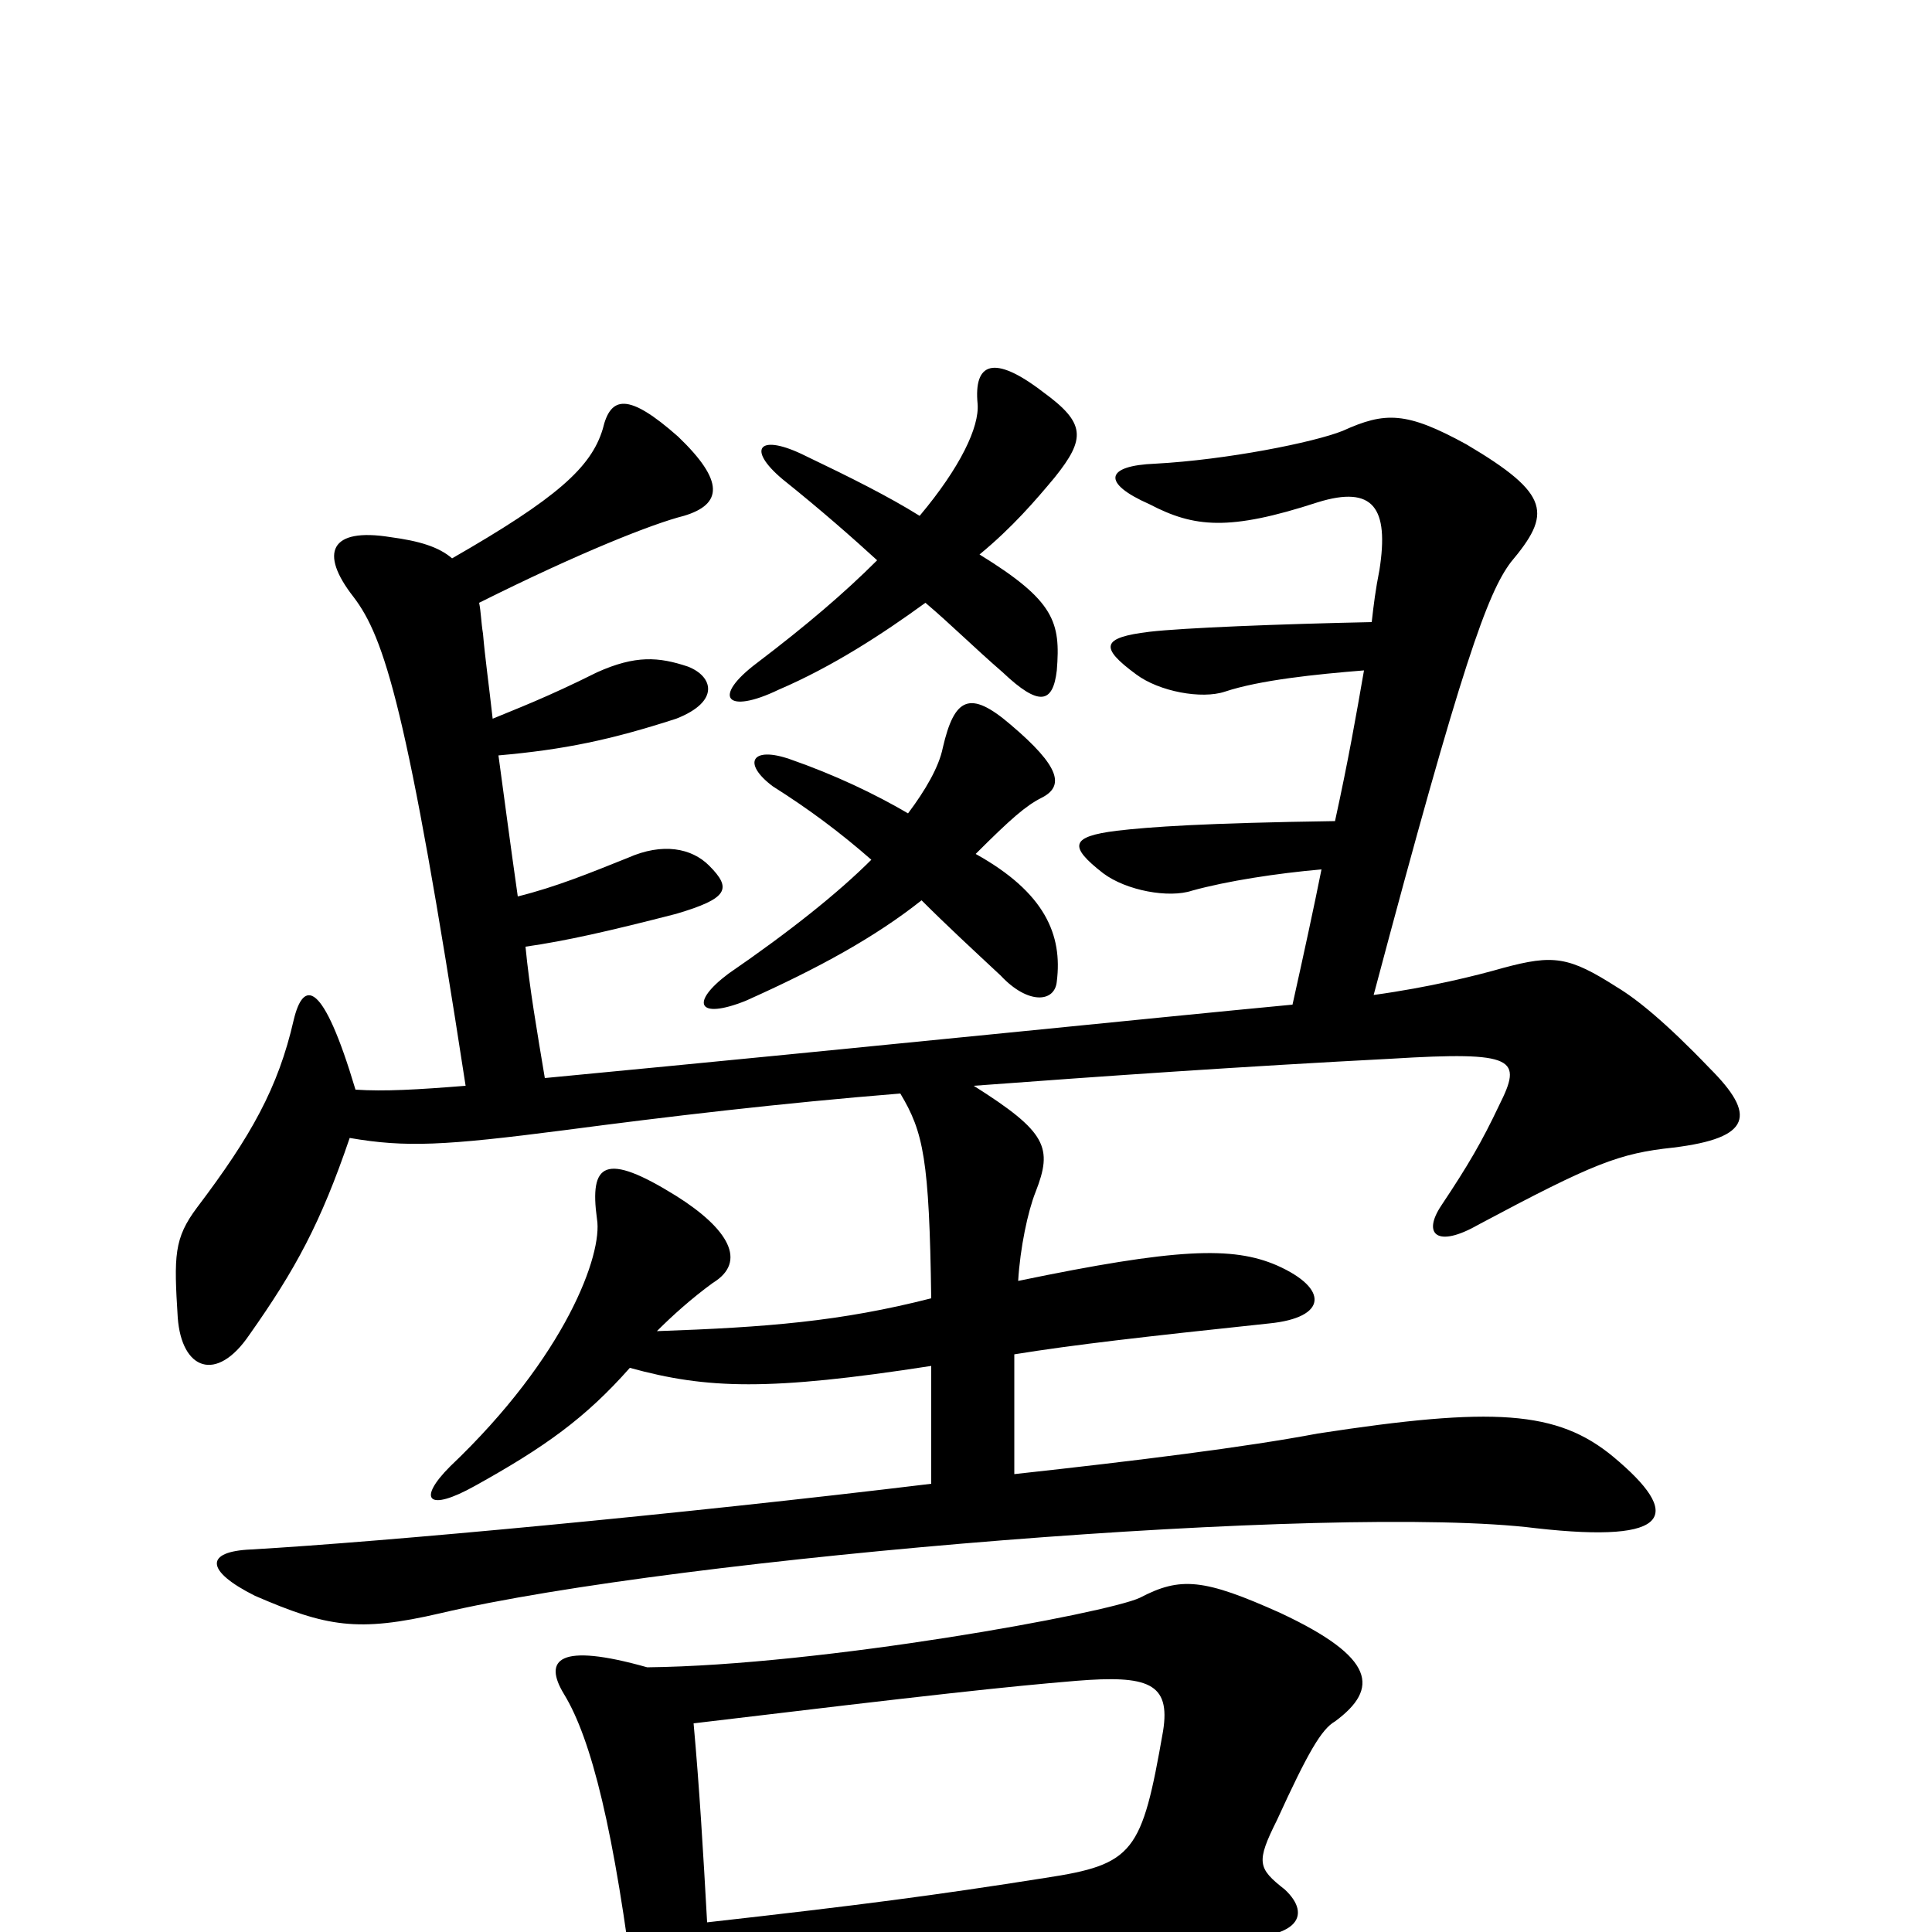 <svg xmlns="http://www.w3.org/2000/svg" viewBox="0 -1000 1000 1000">
	<path fill="#000000" d="M366 -5C364 -41 362 -75 359 -108C484 -123 521 -127 557 -130C594 -133 606 -129 602 -104C591 -41 587 -35 541 -28C484 -19 446 -14 366 -5ZM335 -137C289 -150 281 -141 292 -123C306 -100 318 -53 329 37C331 56 344 70 357 70C364 70 369 57 368 24C462 14 606 2 625 3C674 6 679 -9 665 -22C651 -33 650 -36 661 -58C677 -93 684 -105 691 -109C714 -126 712 -142 663 -165C623 -183 611 -184 590 -173C573 -165 426 -138 335 -137ZM477 -534C490 -521 503 -509 518 -495C532 -480 546 -481 547 -492C550 -516 541 -538 505 -558C523 -576 531 -583 539 -587C551 -593 549 -603 523 -625C502 -643 494 -639 488 -613C486 -603 479 -591 470 -579C453 -589 432 -599 409 -607C389 -614 384 -605 400 -593C419 -581 435 -569 451 -555C434 -538 409 -518 377 -496C357 -481 361 -472 386 -482C424 -499 453 -515 477 -534ZM479 -688C492 -677 504 -665 519 -652C538 -634 545 -636 547 -653C549 -678 546 -689 507 -713C524 -727 536 -741 546 -753C562 -773 562 -781 540 -797C514 -817 504 -812 506 -791C507 -779 497 -758 476 -733C460 -743 440 -753 417 -764C393 -776 386 -768 405 -752C425 -736 442 -721 454 -710C437 -693 417 -676 392 -657C368 -639 376 -630 403 -643C431 -655 457 -672 479 -688ZM234 -711C227 -717 217 -720 202 -722C171 -727 165 -714 183 -691C199 -670 211 -633 241 -438C216 -436 199 -435 184 -436C167 -493 157 -493 152 -472C144 -437 130 -412 102 -375C90 -359 90 -350 92 -318C94 -291 112 -284 129 -309C153 -343 166 -367 181 -411C210 -406 230 -407 292 -415C345 -422 404 -429 466 -434C478 -414 481 -400 482 -328C435 -316 397 -313 340 -311C348 -319 358 -328 369 -336C387 -347 377 -364 350 -381C313 -404 305 -398 309 -369C312 -351 293 -298 233 -241C216 -224 221 -217 246 -231C282 -251 303 -266 326 -292C366 -281 398 -280 482 -293V-232C350 -216 199 -202 130 -198C106 -197 106 -187 132 -174C169 -158 185 -155 228 -165C351 -194 692 -222 795 -209C866 -201 871 -216 835 -246C806 -270 773 -272 682 -258C645 -251 589 -244 525 -237V-299C556 -304 591 -308 657 -315C687 -318 688 -333 661 -345C638 -355 609 -354 527 -337C528 -354 532 -373 536 -383C545 -406 542 -414 504 -438C571 -443 643 -448 720 -452C785 -456 788 -452 776 -428C767 -409 760 -397 746 -376C736 -361 744 -354 765 -366C825 -398 838 -403 866 -406C907 -411 909 -423 885 -447C862 -471 847 -483 837 -489C812 -505 804 -506 778 -499C764 -495 740 -489 711 -485C757 -658 770 -693 782 -709C803 -734 803 -744 759 -770C728 -787 717 -787 695 -777C680 -771 635 -762 598 -760C572 -759 570 -750 595 -739C618 -727 636 -725 682 -740C711 -749 719 -737 714 -705C712 -695 711 -687 710 -678C662 -677 612 -675 595 -673C570 -670 569 -665 588 -651C600 -642 622 -638 634 -642C652 -648 681 -651 706 -653C702 -630 698 -607 691 -575C623 -574 595 -572 578 -570C554 -567 553 -562 571 -548C583 -539 605 -535 617 -539C635 -544 661 -548 684 -550C680 -530 675 -507 669 -480C595 -473 460 -459 282 -442C278 -466 274 -489 272 -510C293 -513 315 -518 350 -527C377 -535 379 -540 367 -552C358 -561 343 -564 325 -556C305 -548 288 -541 268 -536C264 -564 261 -587 258 -609C292 -612 316 -617 350 -628C373 -637 369 -650 356 -655C341 -660 329 -661 309 -652C283 -639 267 -633 255 -628C253 -646 251 -660 250 -672C249 -678 249 -683 248 -688C300 -714 338 -729 354 -733C374 -739 375 -751 351 -774C325 -797 316 -795 312 -778C306 -758 288 -742 234 -711Z"/>
</svg>
